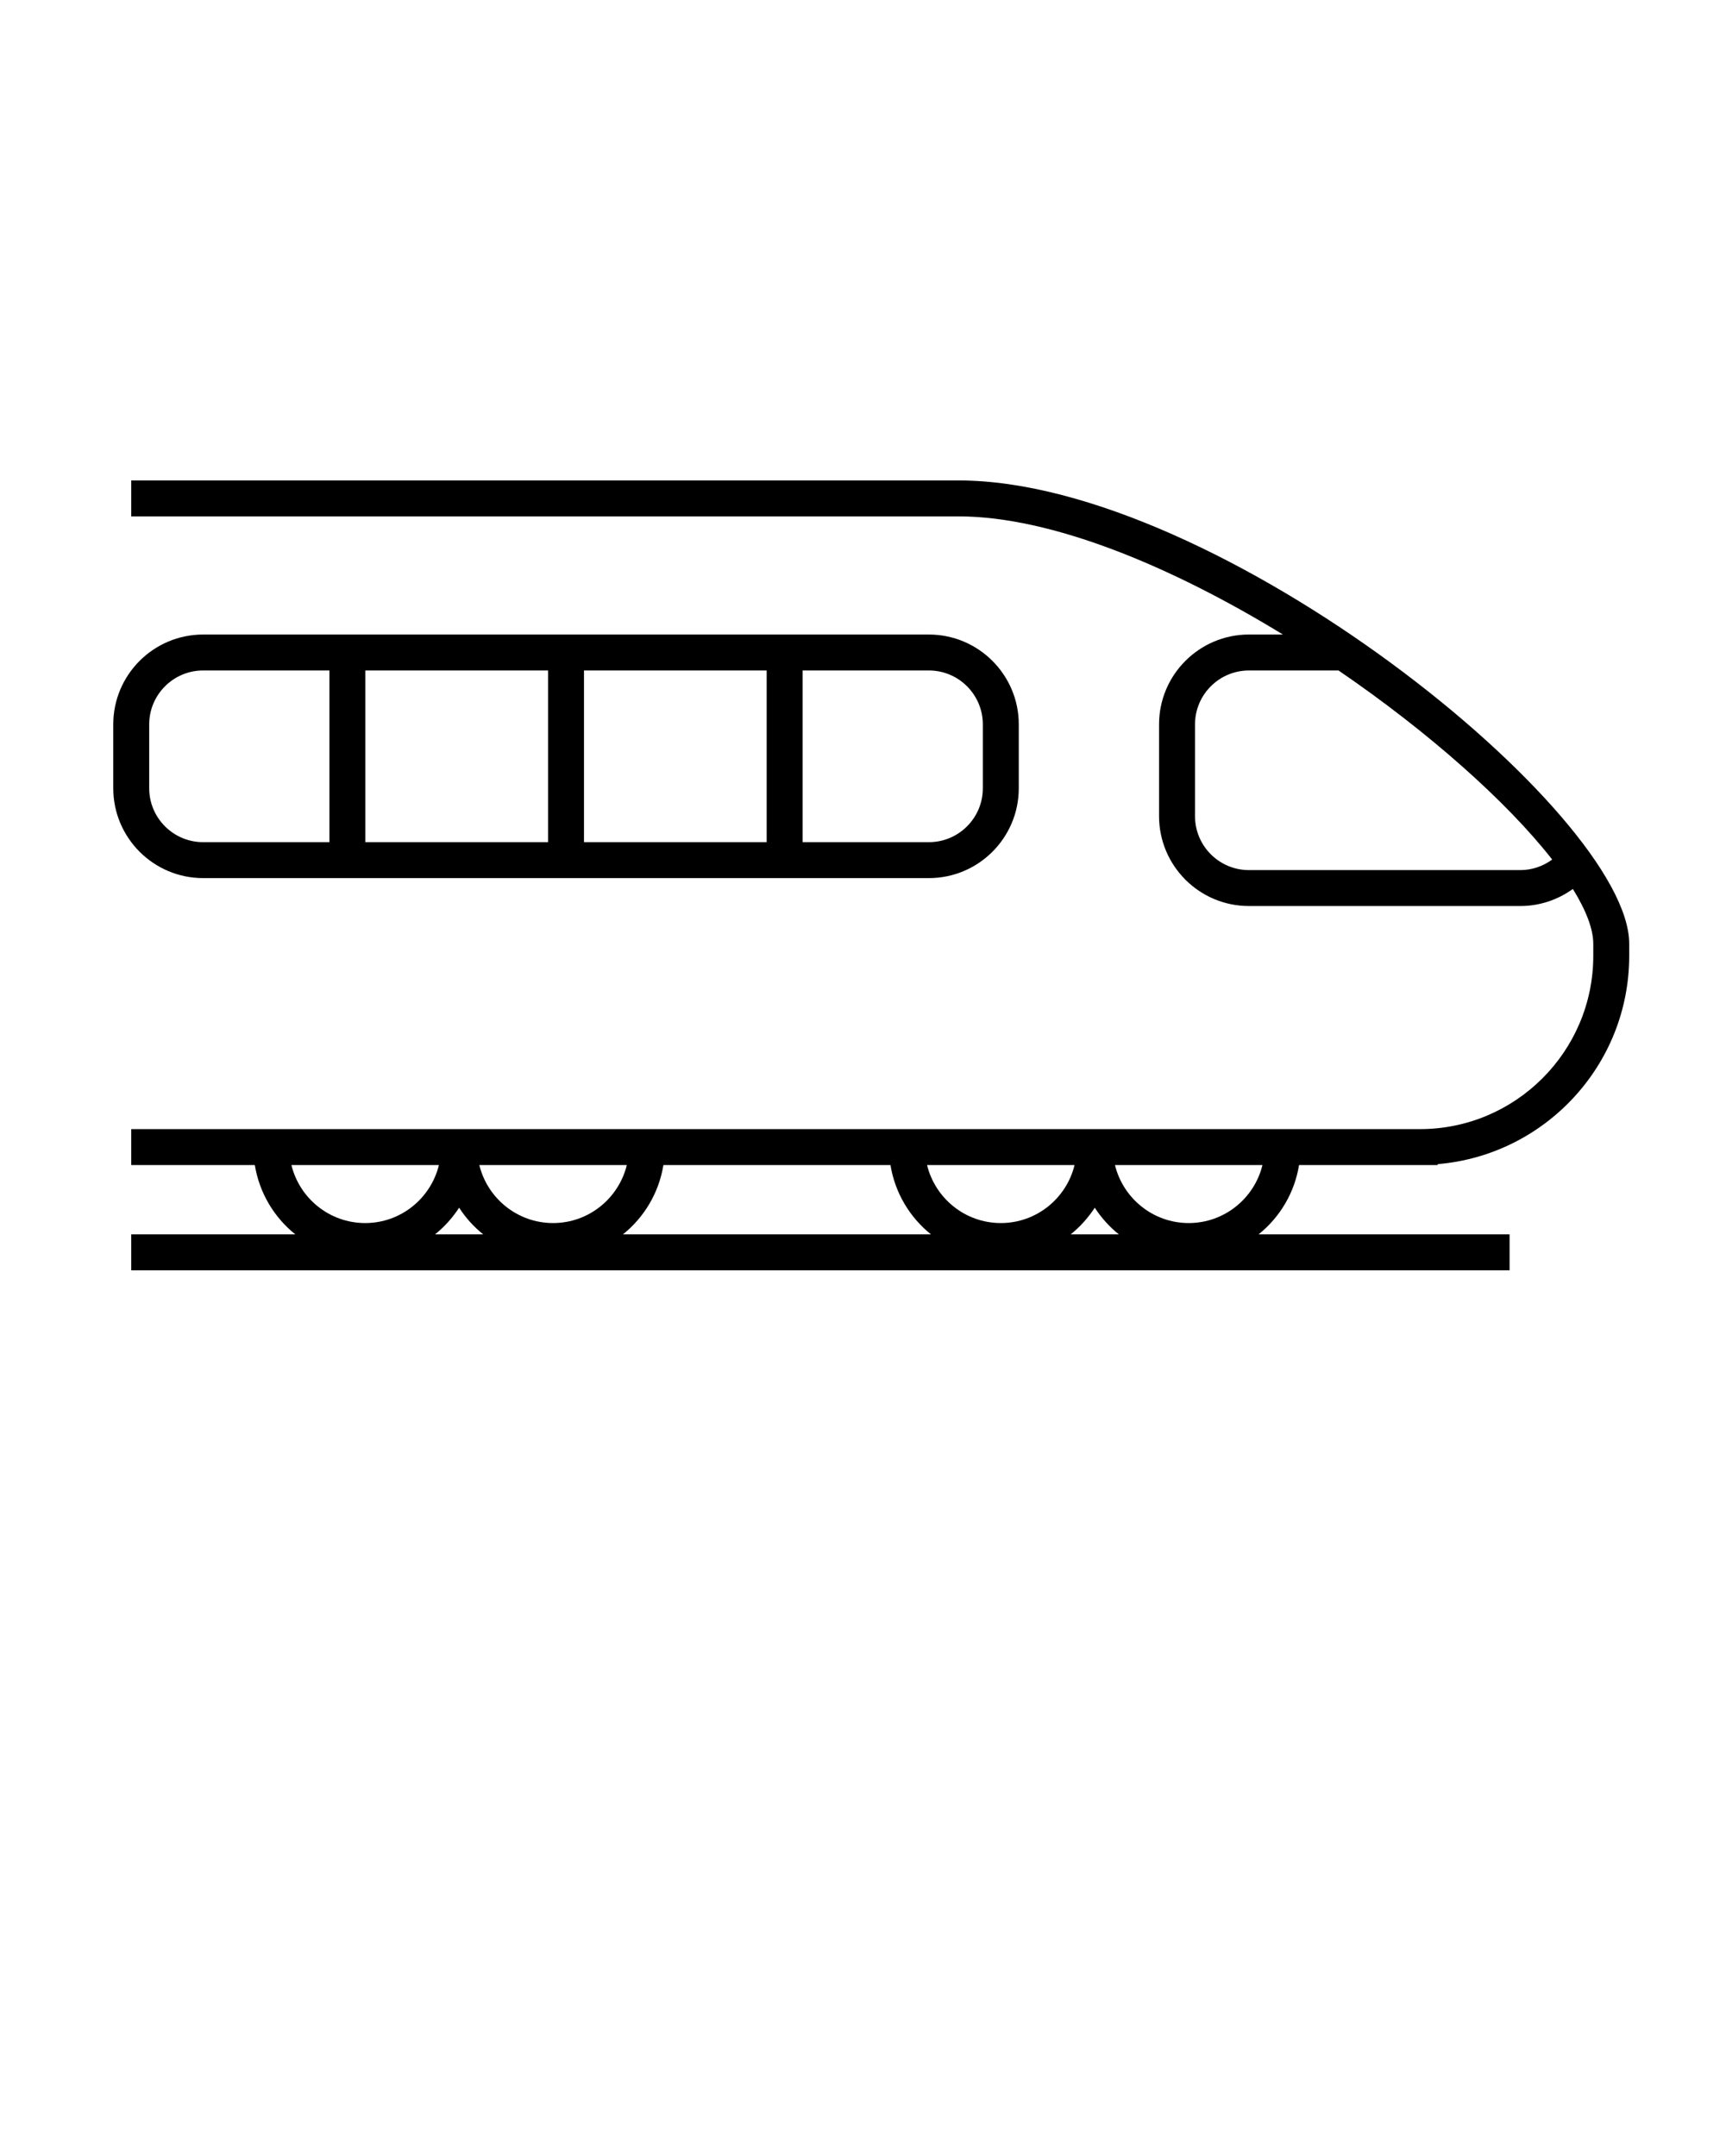 <svg xmlns="http://www.w3.org/2000/svg" xmlns:xlink="http://www.w3.org/1999/xlink" version="1.1" x="0px" y="0px" viewBox="0 0 144.083 180" enable-background="new 0 0 144.083 144" xml:space="preserve"><path d="M80.01,40.108H10.955v3H80.01c7.814,0,17.85,4.214,27.084,9.864h-2.838c-4.137,0-7.5,3.364-7.5,7.5v7.665  c0,4.136,3.363,7.5,7.5,7.5h22.658c1.594,0,3.119-0.511,4.385-1.425c1.088,1.761,1.705,3.327,1.705,4.582v1  c0,7.977-6.49,14.467-14.467,14.467H10.955v3h10.317c0.379,2.328,1.613,4.37,3.378,5.786H10.955v3h115.061v-3h-20.951  c1.766-1.416,3-3.458,3.377-5.786h11.574v-0.075c8.939-0.754,15.988-8.26,15.988-17.392v-1  C136.004,67.872,101.657,40.108,80.01,40.108z M126.915,72.638h-22.658c-2.482,0-4.5-2.019-4.5-4.5v-7.665  c0-2.481,2.018-4.5,4.5-4.5h7.48c7.506,5.128,14.055,10.944,17.836,15.784C128.807,72.319,127.883,72.638,126.915,72.638z   M30.484,102.104c-2.98,0-5.48-2.068-6.157-4.843H36.64C35.963,100.036,33.464,102.104,30.484,102.104z M36.317,103.048  c0.783-0.629,1.461-1.381,2.009-2.227c0.548,0.846,1.226,1.598,2.01,2.227H36.317z M46.17,102.104c-2.98,0-5.48-2.068-6.157-4.843  h12.313C51.648,100.036,49.149,102.104,46.17,102.104z M52.003,103.048c1.765-1.416,2.999-3.458,3.377-5.786h18.955  c0.379,2.328,1.613,4.37,3.379,5.786H52.003z M83.547,102.104c-2.98,0-5.48-2.068-6.158-4.843h12.313  C89.026,100.036,86.526,102.104,83.547,102.104z M89.379,103.048c0.783-0.629,1.461-1.381,2.01-2.227  c0.547,0.846,1.225,1.598,2.01,2.227H89.379z M99.233,102.104c-2.98,0-5.48-2.068-6.158-4.843h12.313  C104.711,100.036,102.211,102.104,99.233,102.104z"/><path d="M16.955,73.306h60.59c4.135,0,7.5-3.364,7.5-7.5v-5.333c0-4.136-3.365-7.5-7.5-7.5h-60.59c-4.136,0-7.5,3.364-7.5,7.5v5.333  C9.455,69.941,12.819,73.306,16.955,73.306z M67,55.973h10.545c2.48,0,4.5,2.019,4.5,4.5v5.333c0,2.481-2.02,4.5-4.5,4.5H67V55.973z   M48.75,55.973H64v14.333H48.75V55.973z M30.5,55.973h15.25v14.333H30.5V55.973z M12.455,60.473c0-2.481,2.019-4.5,4.5-4.5H27.5  v14.333H16.955c-2.481,0-4.5-2.019-4.5-4.5V60.473z"/></svg>
